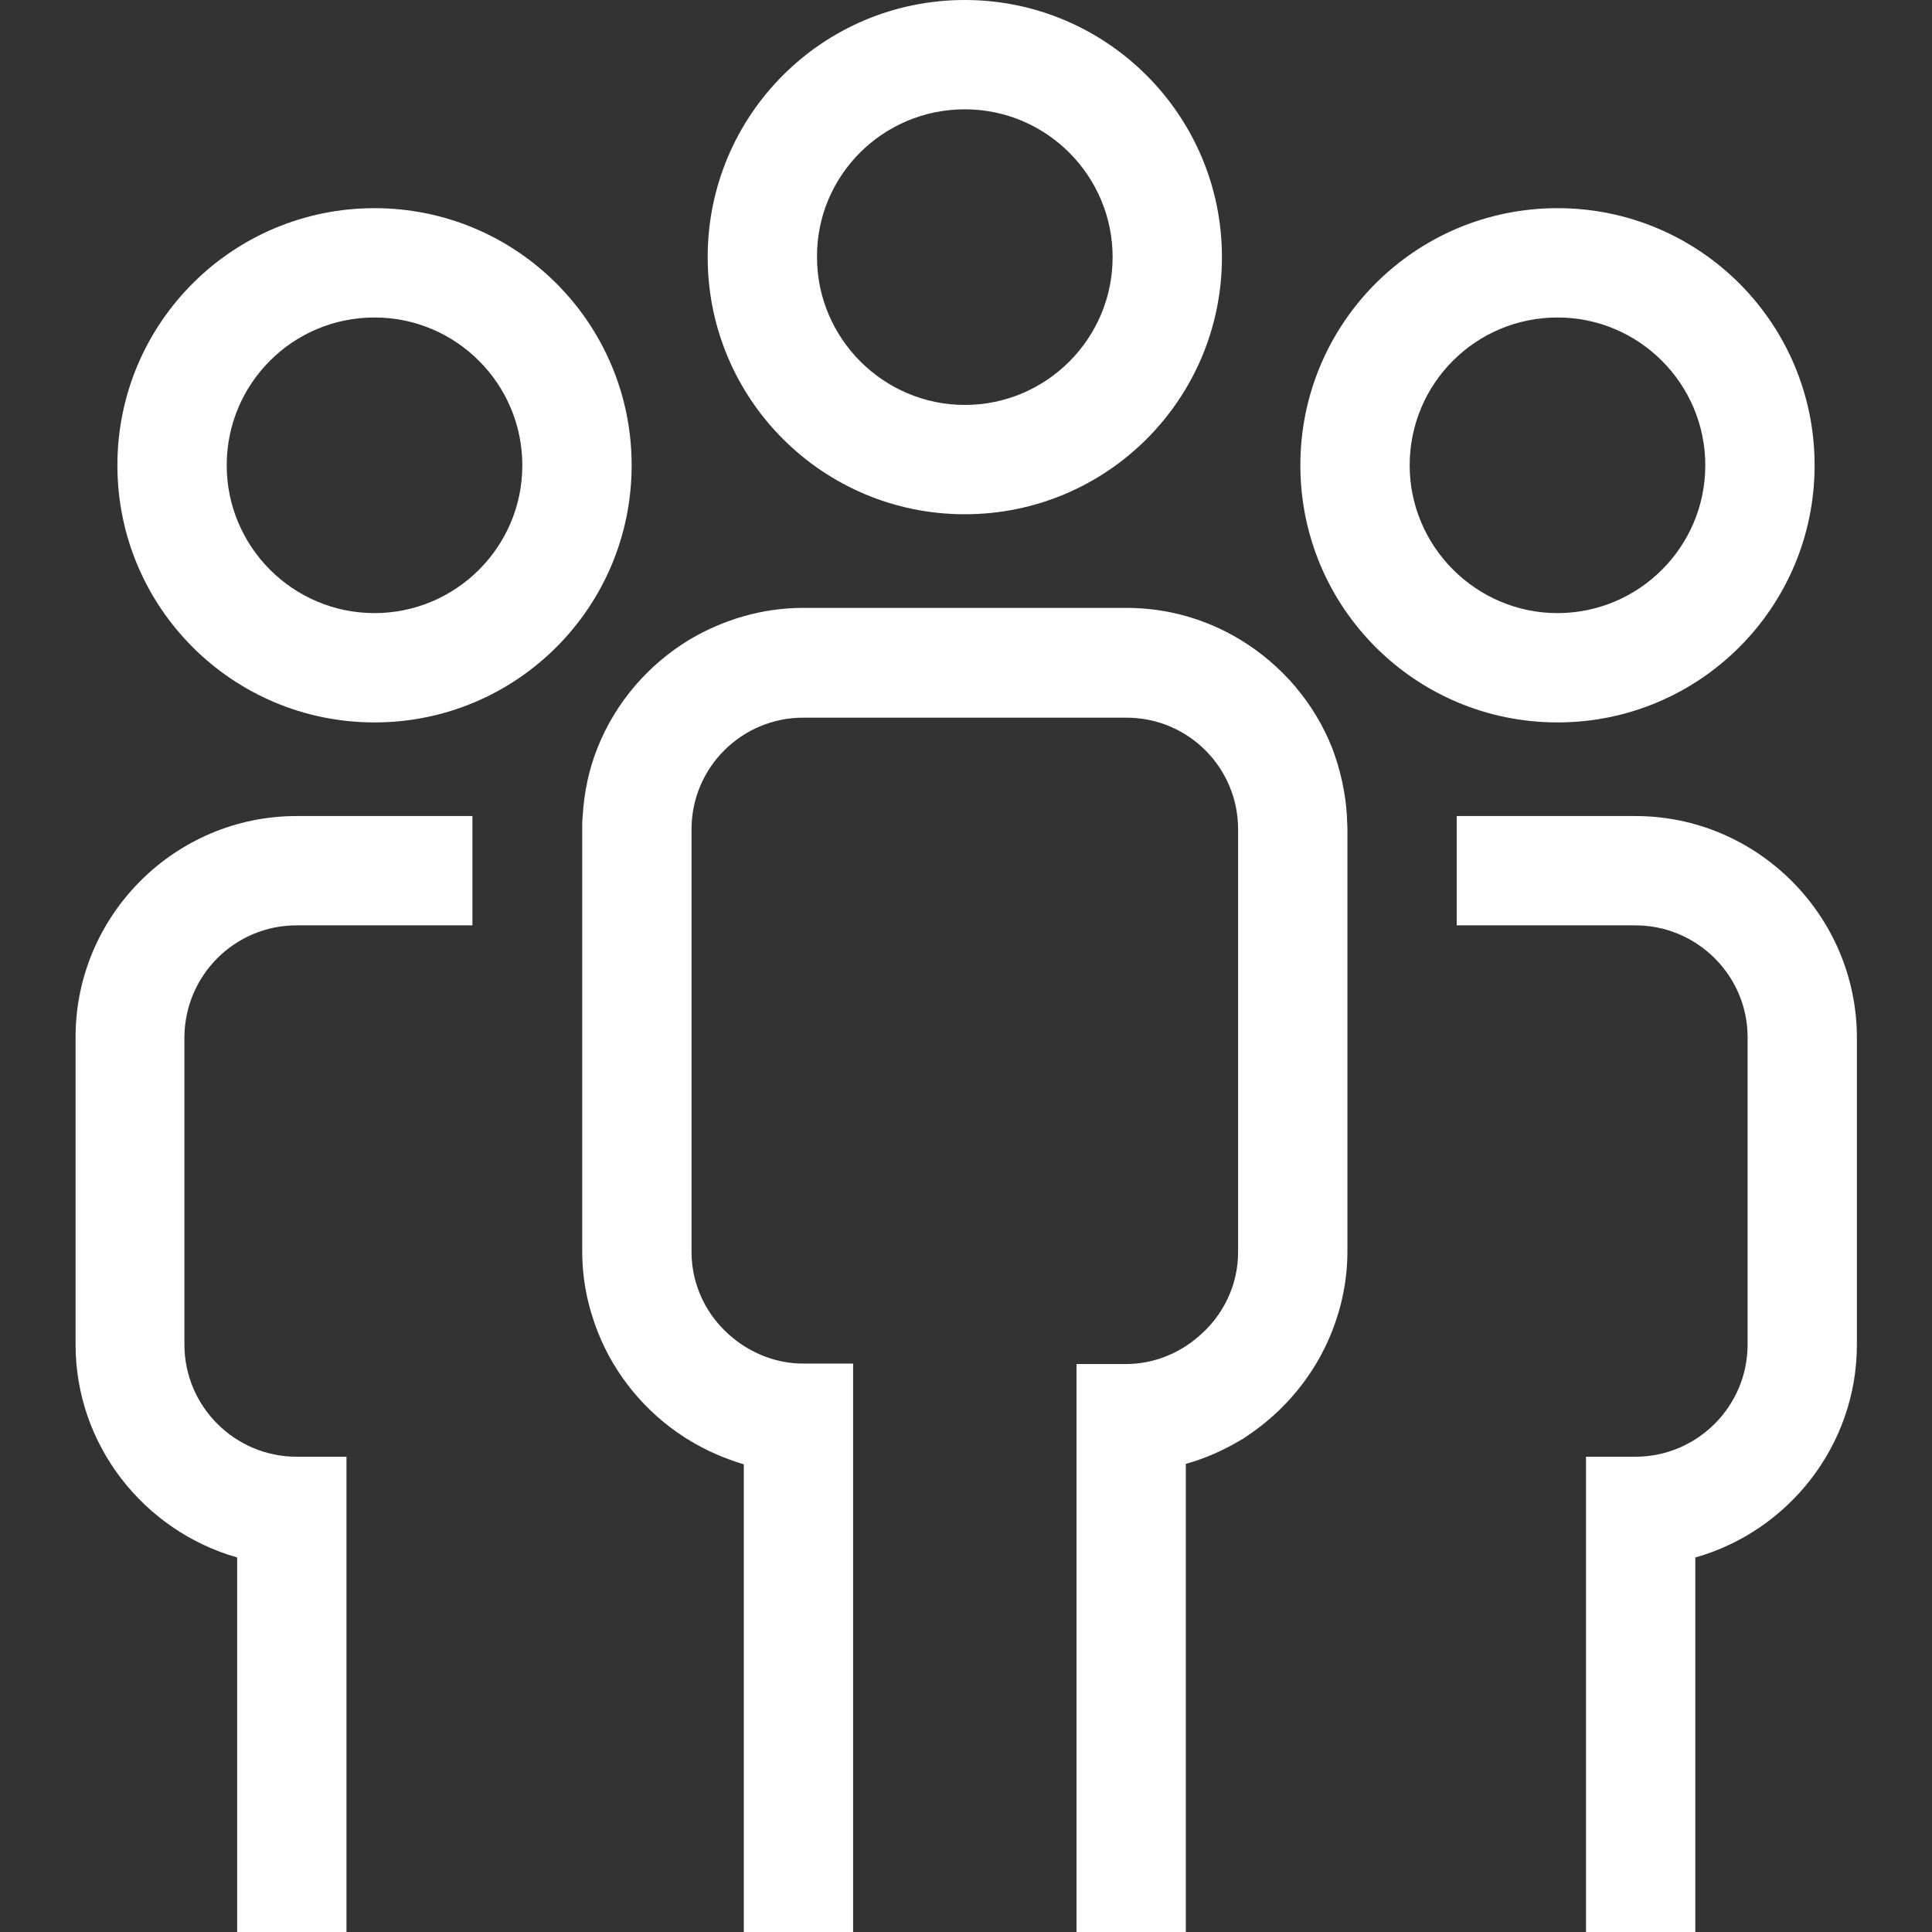  <svg height="30" width="30" version="1.1" id="Layer_1" xmlns="http://www.w3.org/2000/svg" xmlns:xlink="http://www.w3.org/1999/xlink" x="0px" y="0px" viewBox="0 0 406.5 406.5" style="enable-background:new 0 0 406.5 406.5;" xml:space="preserve"><rect x="0" y="0" width="406.5" height="406.5" fill="#333333" stroke="none"/><g><g><path fill="#fff" d="M62.4,194.7h37v-23h-37c-25.6,0-46.5,20.9-46.5,46.5v64.7c0,21.2,14.4,39.2,34,44.8v78.8h23l0-100H62.4c-13,0-23.6-10.6-23.6-23.6v-64.7C38.9,205.2,49.4,194.7,62.4,194.7z"/><path fill="#fff" d="M344.1,171.7h-37.6v23h37.6c13,0,23.6,10.6,23.6,23.5v64.7c0,13-10.6,23.6-23.6,23.6h-10.4l0,100h23v-78.8c19.5-5.5,34-23.5,34-44.8v-64.7C390.6,192.6,369.7,171.7,344.1,171.7z"/><path fill="#fff" d="M283.4,171.7c-0.3-5-1.4-9.8-3.1-14.3c-3.8-9.6-10.7-17.6-19.5-22.9c-7-4.2-15.1-6.6-23.8-6.6h-68c-8.7,0-16.8,2.5-23.8,6.6c-8.8,5.3-15.7,13.3-19.5,22.9c-1.8,4.5-2.8,9.3-3.1,14.3c-0.1,0.9-0.1,1.8-0.1,2.8v88.8c0,6,1.2,11.7,3.3,17c3.6,9.1,10,16.8,18.2,22.1c0.4,0.3,0.9,0.5,1.3,0.8c3.5,2.1,7.2,3.7,11.2,4.9v98.5h23l0-119.7h-2.5h-8c-5.6,0-10.8-2.1-14.8-5.4c-5.3-4.3-8.7-10.8-8.7-18.1v-88.8c0-0.1,0-0.2,0-0.3c0.1-12.9,10.6-23.3,23.5-23.3h68c13,0,23.5,10.5,23.5,23.5c0,0,0,0,0,0.1v88.8c0,7.1-3.2,13.4-8.2,17.7c-4.1,3.6-9.5,5.9-15.4,5.9h-7.4h-3l0,119.7h23V308c4-1.1,7.8-2.8,11.2-4.8c0.5-0.3,1.1-0.6,1.6-1c8-5.3,14.3-12.9,17.9-21.9c2.1-5.3,3.3-11,3.3-17v-88.8C283.5,173.5,283.4,172.6,283.4,171.7z"/></g><path fill="#fff" d="M203,108.2c29.9,0,54.1-24.2,54.1-54.1C257.1,24.2,232.8,0,203,0c-29.9,0-54.1,24.2-54.1,54.1C148.9,84,173.1,108.2,203,108.2z M203,23c17.2,0,31.1,14,31.1,31.1c0,17.2-14,31.1-31.1,31.1s-31.1-14-31.1-31.1C171.8,36.9,185.8,23,203,23z"/><path fill="#fff" d="M327.7,152c29.9,0,54.1-24.2,54.1-54.1s-24.2-54.1-54.1-54.1c-29.9,0-54.1,24.2-54.1,54.1S297.8,152,327.7,152z M327.7,66.8c17.2,0,31.1,14,31.1,31.1c0,17.2-14,31.1-31.1,31.1s-31.1-14-31.1-31.1C296.6,80.7,310.5,66.8,327.7,66.8z"/><path fill="#fff" d="M78.8,152c29.9,0,54.1-24.2,54.1-54.1s-24.2-54.1-54.1-54.1c-29.9,0-54.1,24.2-54.1,54.1S48.9,152,78.8,152z M78.8,66.8c17.2,0,31.1,14,31.1,31.1c0,17.2-14,31.1-31.1,31.1c-17.2,0-31.1-14-31.1-31.1C47.7,80.7,61.6,66.8,78.8,66.8z"/></g></svg>